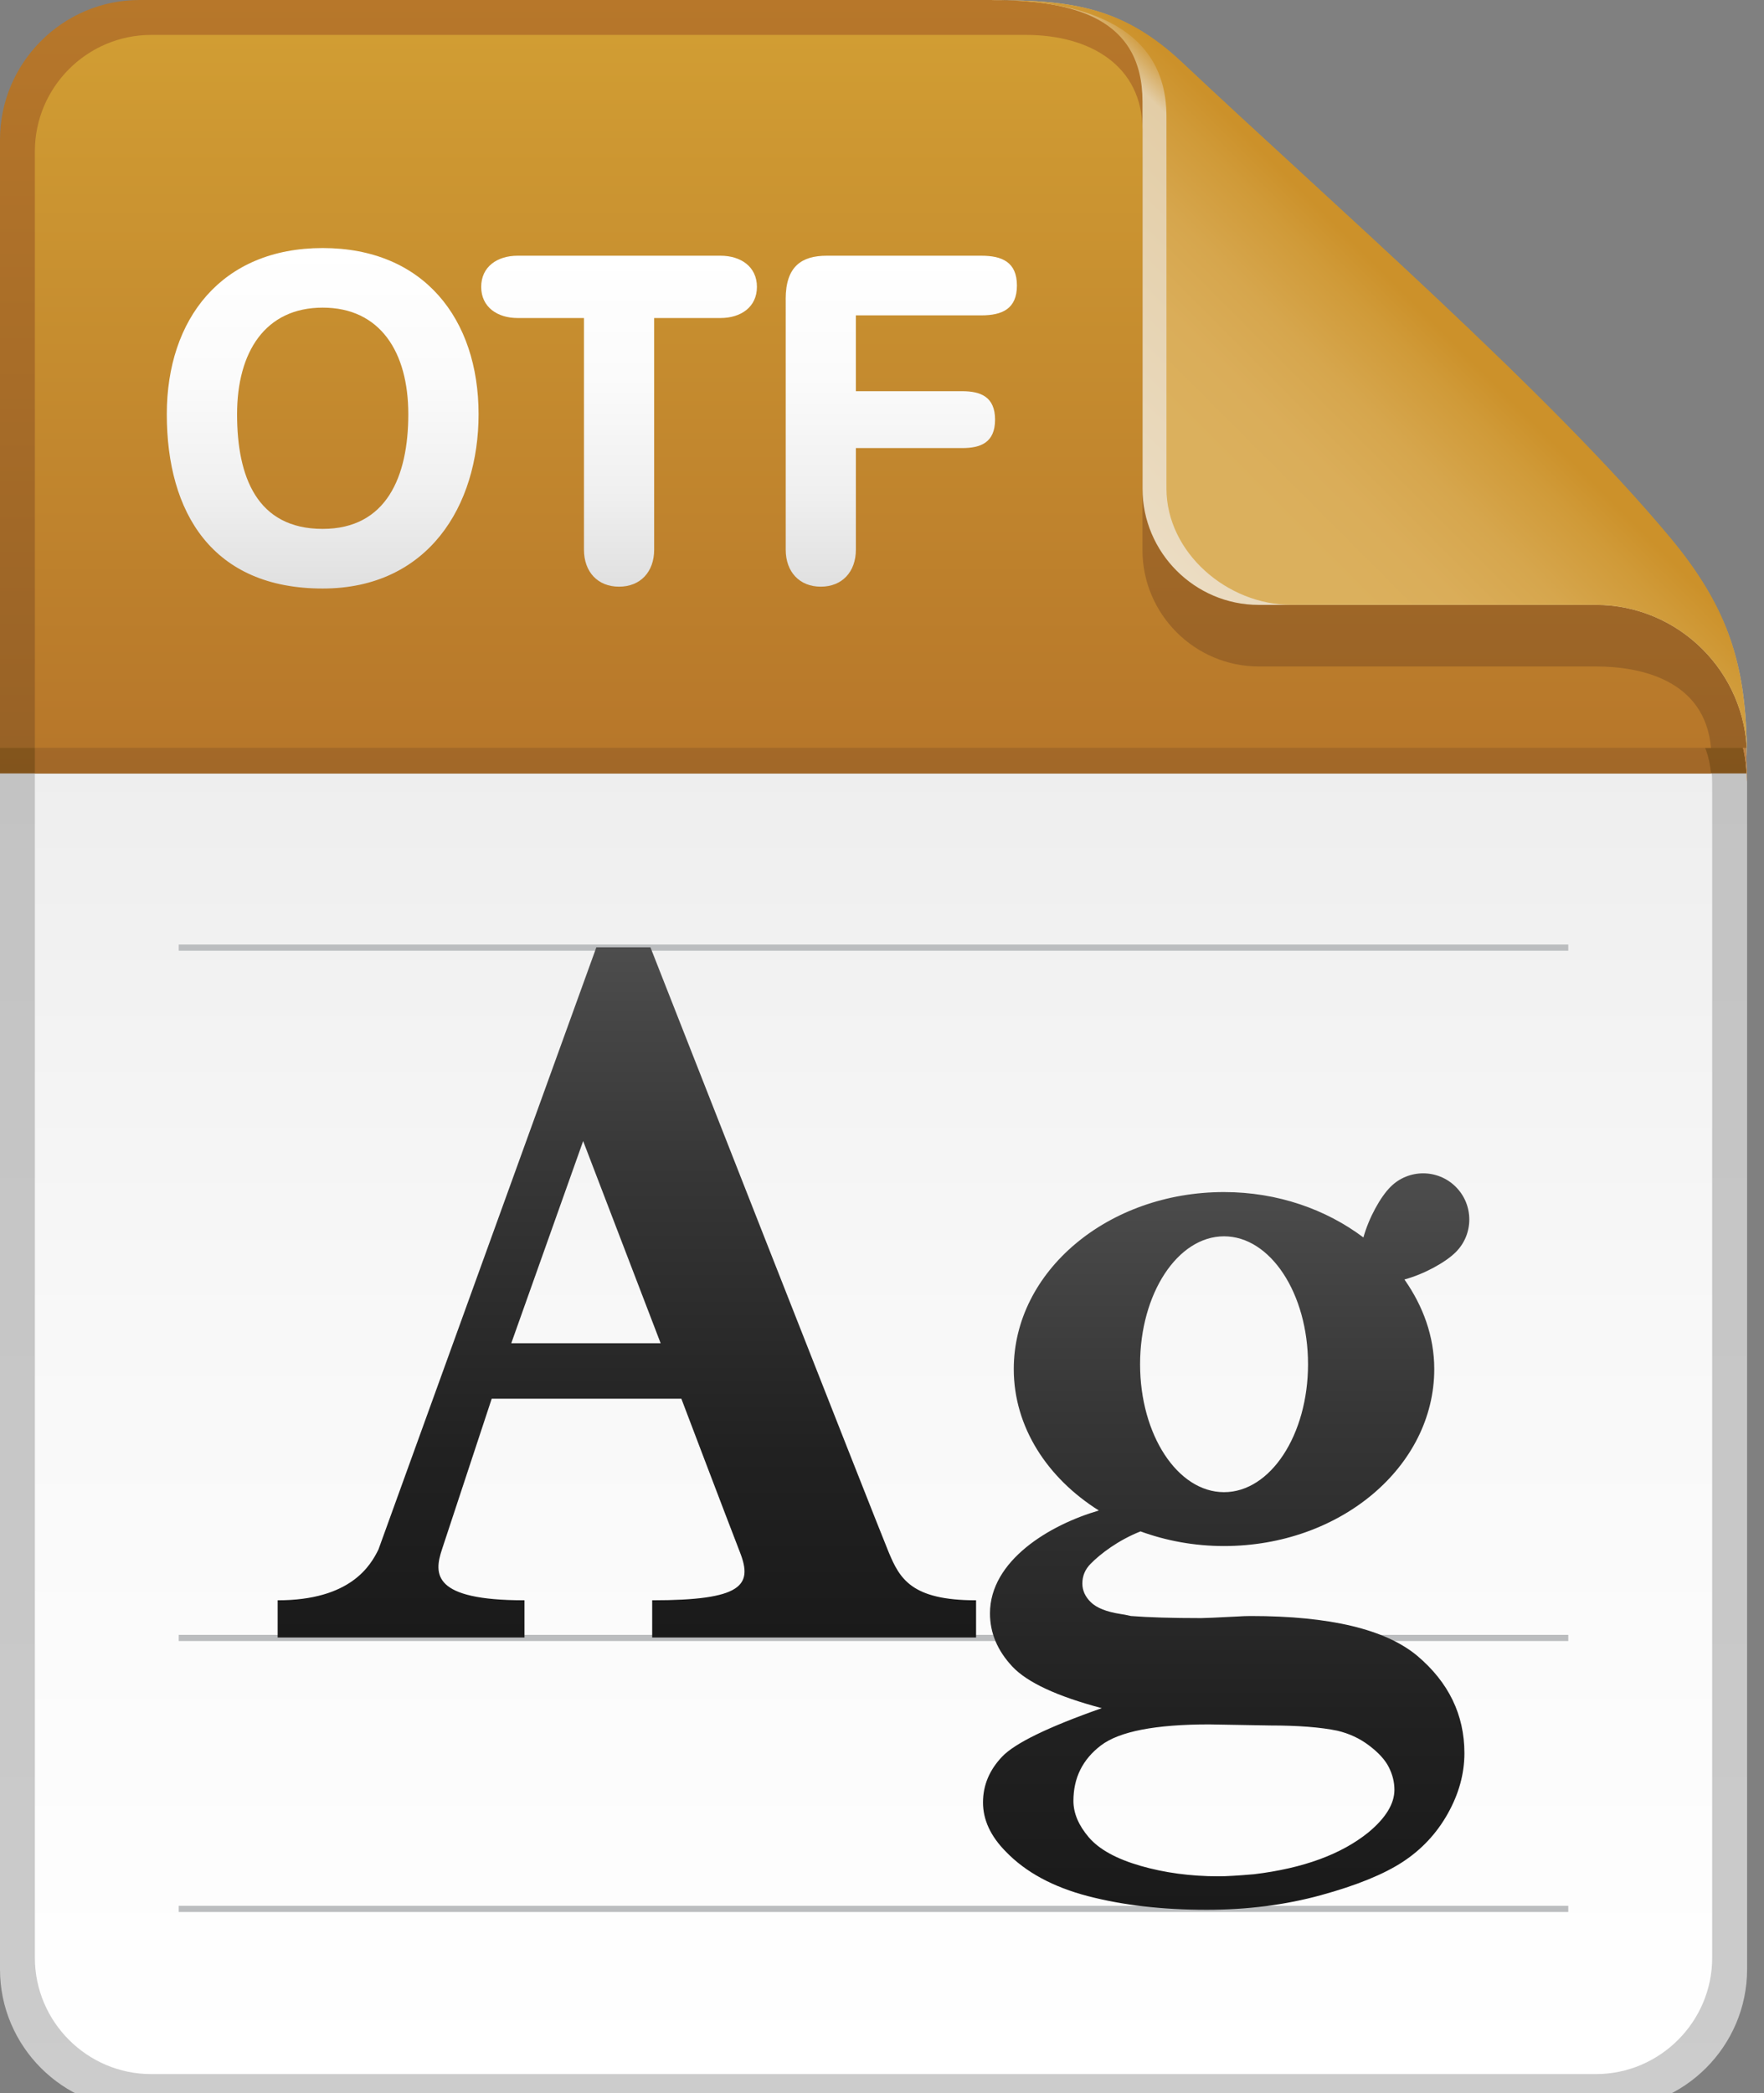 <?xml version="1.0" encoding="utf-8"?>
<!-- Generator: Adobe Illustrator 16.0.3, SVG Export Plug-In . SVG Version: 6.00 Build 0)  -->
<!DOCTYPE svg PUBLIC "-//W3C//DTD SVG 1.1//EN" "http://www.w3.org/Graphics/SVG/1.1/DTD/svg11.dtd">
<svg version="1.1" id="Layer_1" xmlns="http://www.w3.org/2000/svg" xmlns:xlink="http://www.w3.org/1999/xlink" x="0px" y="0px"
	 width="43px" height="51px" viewBox="0 0 43 51" enable-background="new 0 0 43 51" xml:space="preserve">
<rect x="0" y="0" width="43" height="51" fill="#808080" stroke="none"/>
<g>
	<g>
		<linearGradient id="SVGID_1_" gradientUnits="userSpaceOnUse" x1="21.294" y1="51.389" x2="21.294" y2="0.623">
			<stop  offset="0" style="stop-color:#CCCCCC"/>
			<stop  offset="0.319" style="stop-color:#C7C7C7"/>
			<stop  offset="1" style="stop-color:#BFBFBF"/>
		</linearGradient>
		<path fill="url(#SVGID_1_)" d="M3.4,51.389c-1.871,0-3.4-1.531-3.4-3.402V4.025c0-1.871,1.529-3.402,3.4-3.402
			c0,0,14.453,0,20.764,0c2.457,0,3.121,0.49,4.445,1.568c1.779,1.451,4,3.809,6.209,5.984c3.727,3.672,7.77,7.324,7.77,10.871
			c0,7.213,0,28.939,0,28.939c-0.002,1.871-1.531,3.402-3.402,3.402H3.4z"/>
		<linearGradient id="SVGID_2_" gradientUnits="userSpaceOnUse" x1="21.293" y1="50.537" x2="21.293" y2="1.475">
			<stop  offset="0" style="stop-color:#FFFFFF"/>
			<stop  offset="0.373" style="stop-color:#F8F8F8"/>
			<stop  offset="0.928" style="stop-color:#E4E4E4"/>
			<stop  offset="1" style="stop-color:#E0E0E0"/>
		</linearGradient>
		<path fill="url(#SVGID_2_)" d="M38.902,16.861h-8.219c-1.559,0-2.834-1.275-2.834-2.836V3.785c0-1.559-1.275-2.311-2.836-2.311
			H3.684c-1.559,0-2.834,1.275-2.834,2.834v43.395c0,1.559,1.275,2.834,2.834,2.834h35.219c1.559,0,2.834-1.275,2.834-2.834V19.082
			C41.736,17.207,40.047,16.861,38.902,16.861z"/>
		<g>
			<linearGradient id="SVGID_3_" gradientUnits="userSpaceOnUse" x1="21.287" y1="18.847" x2="21.287" y2="0.623">
				<stop  offset="0" style="stop-color:#82541C"/>
				<stop  offset="1" style="stop-color:#A96D2B"/>
			</linearGradient>
			<path fill="url(#SVGID_3_)" d="M42.574,18.847c-0.148-3.484-4.099-7.068-7.756-10.671C32.609,6,30.389,3.643,28.609,2.191
				c-1.324-1.078-1.988-1.568-4.445-1.568c-6.311,0-20.764,0-20.764,0C1.529,0.623,0,2.154,0,4.025v14.821H42.574z"/>
			<g>
				<linearGradient id="SVGID_4_" gradientUnits="userSpaceOnUse" x1="28.717" y1="14.494" x2="34.825" y2="8.385">
					<stop  offset="0" style="stop-color:#DFBF9B"/>
					<stop  offset="0.883" style="stop-color:#D1A474"/>
					<stop  offset="1" style="stop-color:#BA7832"/>
				</linearGradient>
				<path fill="url(#SVGID_4_)" d="M42.574,18.596c-0.061-1.941-0.529-3.271-1.861-4.871c-2.949-3.539-8.281-8.176-11.895-11.578
					c-1.426-1.34-2.664-1.516-4.559-1.521c-0.059-0.002-0.096-0.002-0.096-0.002c2.027,0,3.686,0.447,3.686,2.475v9.428
					c0,1.561,1.275,2.836,2.834,2.836h8.219c2.018,0,3.668,1.645,3.682,3.66c0,0.008,0.002,0.016,0.002,0.023
					c0-0.002,0-0.004,0-0.004c0,0.002,0,0.004,0,0.006C42.586,19.047,42.592,18.873,42.574,18.596z"/>
				<linearGradient id="SVGID_5_" gradientUnits="userSpaceOnUse" x1="29.056" y1="14.155" x2="34.845" y2="8.366">
					<stop  offset="0.258" style="stop-color:#C58C4F"/>
					<stop  offset="0.532" style="stop-color:#C3894B"/>
					<stop  offset="0.812" style="stop-color:#BF813F"/>
					<stop  offset="1" style="stop-color:#BA7832"/>
				</linearGradient>
				<path fill="url(#SVGID_5_)" d="M42.574,18.596c-0.061-1.941-0.529-3.271-1.861-4.871c-2.949-3.539-8.281-8.176-11.895-11.578
					c-1.426-1.34-2.664-1.516-4.559-1.521c-0.059-0.002-0.096-0.002-0.096-0.002c2.027,0,4.27,0.521,4.27,2.834v9.068
					c0,1.561,1.482,2.836,3.041,2.836h7.428c2.018,0,3.668,1.645,3.682,3.66c0,0.008,0.002,0.016,0.002,0.023
					c0-0.002,0-0.004,0-0.004c0,0.002,0,0.004,0,0.006C42.586,19.047,42.592,18.873,42.574,18.596z"/>
			</g>
			<linearGradient id="SVGID_6_" gradientUnits="userSpaceOnUse" x1="21.279" y1="18.847" x2="21.279" y2="1.475">
				<stop  offset="0" style="stop-color:#A26828"/>
				<stop  offset="1" style="stop-color:#BA7832"/>
			</linearGradient>
			<path fill="url(#SVGID_6_)" d="M41.708,18.847c-0.146-1.655-1.715-1.985-2.806-1.985h-8.219c-1.559,0-2.834-1.275-2.834-2.836
				V3.785c0-1.559-1.275-2.311-2.836-2.311H3.684c-1.559,0-2.834,1.275-2.834,2.834v14.538H41.708z"/>
		</g>
		<g>
			<g>
				<polygon fill="#BBBDBF" points="38.229,39.985 4.357,39.985 4.357,39.835 38.229,39.835 38.229,39.985 				"/>
				<polygon fill="#BBBDBF" points="38.229,46.587 4.357,46.587 4.357,46.437 38.229,46.437 38.229,46.587 				"/>
				<polygon fill="#BBBDBF" points="38.229,23.165 4.357,23.165 4.357,23.015 38.229,23.015 38.229,23.165 				"/>
			</g>
			<g>
				<linearGradient id="SVGID_7_" gradientUnits="userSpaceOnUse" x1="15.28" y1="39.899" x2="15.28" y2="23.082">
					<stop  offset="0" style="stop-color:#1A1A1A"/>
					<stop  offset="0.266" style="stop-color:#212121"/>
					<stop  offset="0.669" style="stop-color:#363636"/>
					<stop  offset="1" style="stop-color:#4D4D4D"/>
				</linearGradient>
				<path fill="url(#SVGID_7_)" d="M6.768,39.899v-0.906c1.781,0,2.264-0.847,2.457-1.237l5.312-14.674c0.27,0,1.318,0,1.318,0
					s5.529,14.072,5.807,14.737c0.27,0.648,0.555,1.174,2.131,1.174v0.906h-7.895v-0.906c2.189,0,2.455-0.359,2.143-1.161
					s-1.432-3.751-1.432-3.751h-4.623c0,0-1.137,3.448-1.211,3.668c-0.203,0.609-0.234,1.244,2.01,1.244v0.906H6.768z
					 M12.463,32.729h3.641l-1.889-4.926L12.463,32.729z"/>
				<linearGradient id="SVGID_8_" gradientUnits="userSpaceOnUse" x1="29.891" y1="46.534" x2="29.891" y2="28.589">
					<stop  offset="0" style="stop-color:#1A1A1A"/>
					<stop  offset="0.266" style="stop-color:#212121"/>
					<stop  offset="0.669" style="stop-color:#363636"/>
					<stop  offset="1" style="stop-color:#4D4D4D"/>
				</linearGradient>
				<path fill="url(#SVGID_8_)" d="M30.49,39.376c-0.098,0-0.215,0.004-0.352,0.013c-0.484,0.025-0.771,0.038-0.859,0.038
					c-0.711,0-1.279-0.017-1.709-0.051c-0.111-0.025-0.201-0.043-0.266-0.051c-0.33-0.052-0.566-0.145-0.709-0.281
					c-0.141-0.136-0.211-0.289-0.211-0.459c0-0.188,0.068-0.349,0.205-0.485c0.232-0.237,0.67-0.572,1.213-0.786
					c0.625,0.228,1.311,0.357,2.035,0.357c2.83,0,5.125-1.931,5.125-4.312c0-0.8-0.275-1.54-0.727-2.183
					c0.484-0.131,1.004-0.419,1.252-0.667c0.439-0.438,0.439-1.151,0-1.59c-0.439-0.439-1.152-0.439-1.59-0.001
					c-0.246,0.244-0.529,0.754-0.662,1.234c-0.906-0.681-2.088-1.106-3.398-1.106c-2.83,0-5.125,1.931-5.125,4.312
					c0,1.416,0.822,2.66,2.074,3.447c-1.205,0.351-2.654,1.22-2.654,2.507c0,0.476,0.182,0.907,0.545,1.295
					c0.363,0.387,1.09,0.725,2.18,1.014c-1.309,0.46-2.117,0.854-2.428,1.181c-0.312,0.327-0.467,0.699-0.467,1.116
					c0,0.426,0.186,0.825,0.557,1.199c0.484,0.502,1.152,0.863,2.004,1.085c0.852,0.221,1.814,0.332,2.889,0.332
					c0.992,0,1.924-0.119,2.791-0.357s1.531-0.509,1.992-0.811s0.826-0.693,1.096-1.174s0.406-0.972,0.406-1.474
					c0-0.936-0.385-1.727-1.15-2.373C33.771,39.699,32.42,39.376,30.49,39.376z M29.838,30.124c1.131,0,2.047,1.396,2.047,3.117
					s-0.916,3.117-2.047,3.117s-2.047-1.396-2.047-3.117S28.707,30.124,29.838,30.124z M33.359,44.646
					c-0.662,0.536-1.59,0.876-2.785,1.021c-0.387,0.034-0.678,0.051-0.871,0.051c-0.678,0-1.312-0.085-1.902-0.255
					c-0.588-0.17-1.008-0.401-1.26-0.695c-0.25-0.293-0.375-0.589-0.375-0.887c0-0.562,0.225-1.013,0.672-1.353
					c0.449-0.34,1.326-0.511,2.635-0.511l1.49,0.026c0.678,0,1.223,0.042,1.635,0.127c0.289,0.068,0.551,0.189,0.779,0.364
					c0.23,0.174,0.391,0.351,0.479,0.529c0.09,0.179,0.135,0.361,0.135,0.549C33.99,43.952,33.779,44.297,33.359,44.646z"/>
			</g>
		</g>
		<g>
			<linearGradient id="SVGID_9_" gradientUnits="userSpaceOnUse" x1="21.287" y1="18.224" x2="21.287" y2="0">
				<stop  offset="0" style="stop-color:#986226"/>
				<stop  offset="1" style="stop-color:#B7772A"/>
			</linearGradient>
			<path fill="url(#SVGID_9_)" d="M42.574,18.224c-0.148-3.484-4.099-7.068-7.756-10.671c-2.209-2.176-4.43-4.533-6.209-5.984
				C27.285,0.49,26.621,0,24.164,0C17.854,0,3.4,0,3.4,0C1.529,0,0,1.531,0,3.402v14.821H42.574z"/>
			<g>
				<linearGradient id="SVGID_10_" gradientUnits="userSpaceOnUse" x1="28.717" y1="13.871" x2="34.825" y2="7.763">
					<stop  offset="0" style="stop-color:#EBDCC2"/>
					<stop  offset="0.883" style="stop-color:#E3CDA6"/>
					<stop  offset="1" style="stop-color:#CC912A"/>
				</linearGradient>
				<path fill="url(#SVGID_10_)" d="M42.574,17.973c-0.061-1.941-0.529-3.271-1.861-4.871c-2.949-3.539-8.281-8.176-11.895-11.578
					c-1.426-1.34-2.664-1.516-4.559-1.521C24.201,0,24.164,0,24.164,0c2.027,0,3.686,0.447,3.686,2.475v9.428
					c0,1.561,1.275,2.836,2.834,2.836h8.219c2.018,0,3.668,1.645,3.682,3.66c0,0.008,0.002,0.016,0.002,0.023
					c0-0.002,0-0.004,0-0.004c0,0.002,0,0.004,0,0.006C42.586,18.424,42.592,18.25,42.574,17.973z"/>
				<linearGradient id="SVGID_11_" gradientUnits="userSpaceOnUse" x1="29.057" y1="13.531" x2="34.846" y2="7.742">
					<stop  offset="0.258" style="stop-color:#DBB05D"/>
					<stop  offset="0.463" style="stop-color:#DAAD59"/>
					<stop  offset="0.674" style="stop-color:#D6A64D"/>
					<stop  offset="0.886" style="stop-color:#D09A38"/>
					<stop  offset="1" style="stop-color:#CC912A"/>
				</linearGradient>
				<path fill="url(#SVGID_11_)" d="M42.574,17.973c-0.061-1.941-0.529-3.271-1.861-4.871c-2.949-3.539-8.281-8.176-11.895-11.578
					c-1.426-1.34-2.664-1.516-4.559-1.521C24.201,0,24.164,0,24.164,0c2.027,0,4.27,0.521,4.27,2.834v9.068
					c0,1.561,1.482,2.836,3.041,2.836h7.428c2.018,0,3.668,1.645,3.682,3.66c0,0.008,0.002,0.016,0.002,0.023
					c0-0.002,0-0.004,0-0.004c0,0.002,0,0.004,0,0.006C42.586,18.424,42.592,18.25,42.574,17.973z"/>
			</g>
			<linearGradient id="SVGID_12_" gradientUnits="userSpaceOnUse" x1="21.279" y1="18.224" x2="21.279" y2="0.852">
				<stop  offset="0" style="stop-color:#B7772A"/>
				<stop  offset="1" style="stop-color:#D19D33"/>
			</linearGradient>
			<path fill="url(#SVGID_12_)" d="M41.708,18.224c-0.146-1.655-1.715-1.985-2.806-1.985h-8.219c-1.559,0-2.834-1.275-2.834-2.836
				V3.162c0-1.559-1.275-2.311-2.836-2.311H3.684c-1.559,0-2.834,1.275-2.834,2.834v14.538H41.708z"/>
		</g>
	</g>
	<g>
		<linearGradient id="SVGID_13_" gradientUnits="userSpaceOnUse" x1="7.866" y1="14.34" x2="7.866" y2="6.044">
			<stop  offset="0" style="stop-color:#E0E0E0"/>
			<stop  offset="0.288" style="stop-color:#F0F0F0"/>
			<stop  offset="0.629" style="stop-color:#FBFBFB"/>
			<stop  offset="1" style="stop-color:#FFFFFF"/>
		</linearGradient>
		<path fill="url(#SVGID_13_)" d="M7.866,6.044c2.464,0,3.8,1.728,3.8,4.049c0,2.233-1.232,4.247-3.8,4.247
			c-2.692,0-3.8-1.849-3.8-4.247C4.066,7.771,5.402,6.044,7.866,6.044z M7.866,12.887c1.556,0,2.087-1.275,2.087-2.794
			S9.265,7.496,7.866,7.496s-2.087,1.078-2.087,2.597S6.259,12.887,7.866,12.887z"/>
		<linearGradient id="SVGID_14_" gradientUnits="userSpaceOnUse" x1="15.091" y1="14.295" x2="15.091" y2="6.231">
			<stop  offset="0" style="stop-color:#E0E0E0"/>
			<stop  offset="0.288" style="stop-color:#F0F0F0"/>
			<stop  offset="0.629" style="stop-color:#FBFBFB"/>
			<stop  offset="1" style="stop-color:#FFFFFF"/>
		</linearGradient>
		<path fill="url(#SVGID_14_)" d="M14.234,7.749h-1.617c-0.49,0-0.887-0.264-0.887-0.759s0.396-0.759,0.887-0.759h4.947
			c0.49,0,0.887,0.264,0.887,0.759s-0.396,0.759-0.887,0.759h-1.618v5.645c0,0.539-0.334,0.901-0.856,0.901
			c-0.521,0-0.855-0.362-0.855-0.901V7.749z"/>
		<linearGradient id="SVGID_15_" gradientUnits="userSpaceOnUse" x1="21.971" y1="14.295" x2="21.971" y2="6.231">
			<stop  offset="0" style="stop-color:#E0E0E0"/>
			<stop  offset="0.288" style="stop-color:#F0F0F0"/>
			<stop  offset="0.629" style="stop-color:#FBFBFB"/>
			<stop  offset="1" style="stop-color:#FFFFFF"/>
		</linearGradient>
		<path fill="url(#SVGID_15_)" d="M19.152,7.287c0-0.803,0.396-1.056,1.002-1.056h3.768c0.501,0,0.867,0.153,0.867,0.726
			s-0.366,0.727-0.867,0.727h-3.059v1.848h2.59c0.448,0,0.803,0.133,0.803,0.693c0,0.562-0.354,0.693-0.803,0.693h-2.59v2.476
			c0,0.539-0.334,0.901-0.855,0.901s-0.855-0.362-0.855-0.901V7.287z"/>
	</g>
</g>
</svg>
